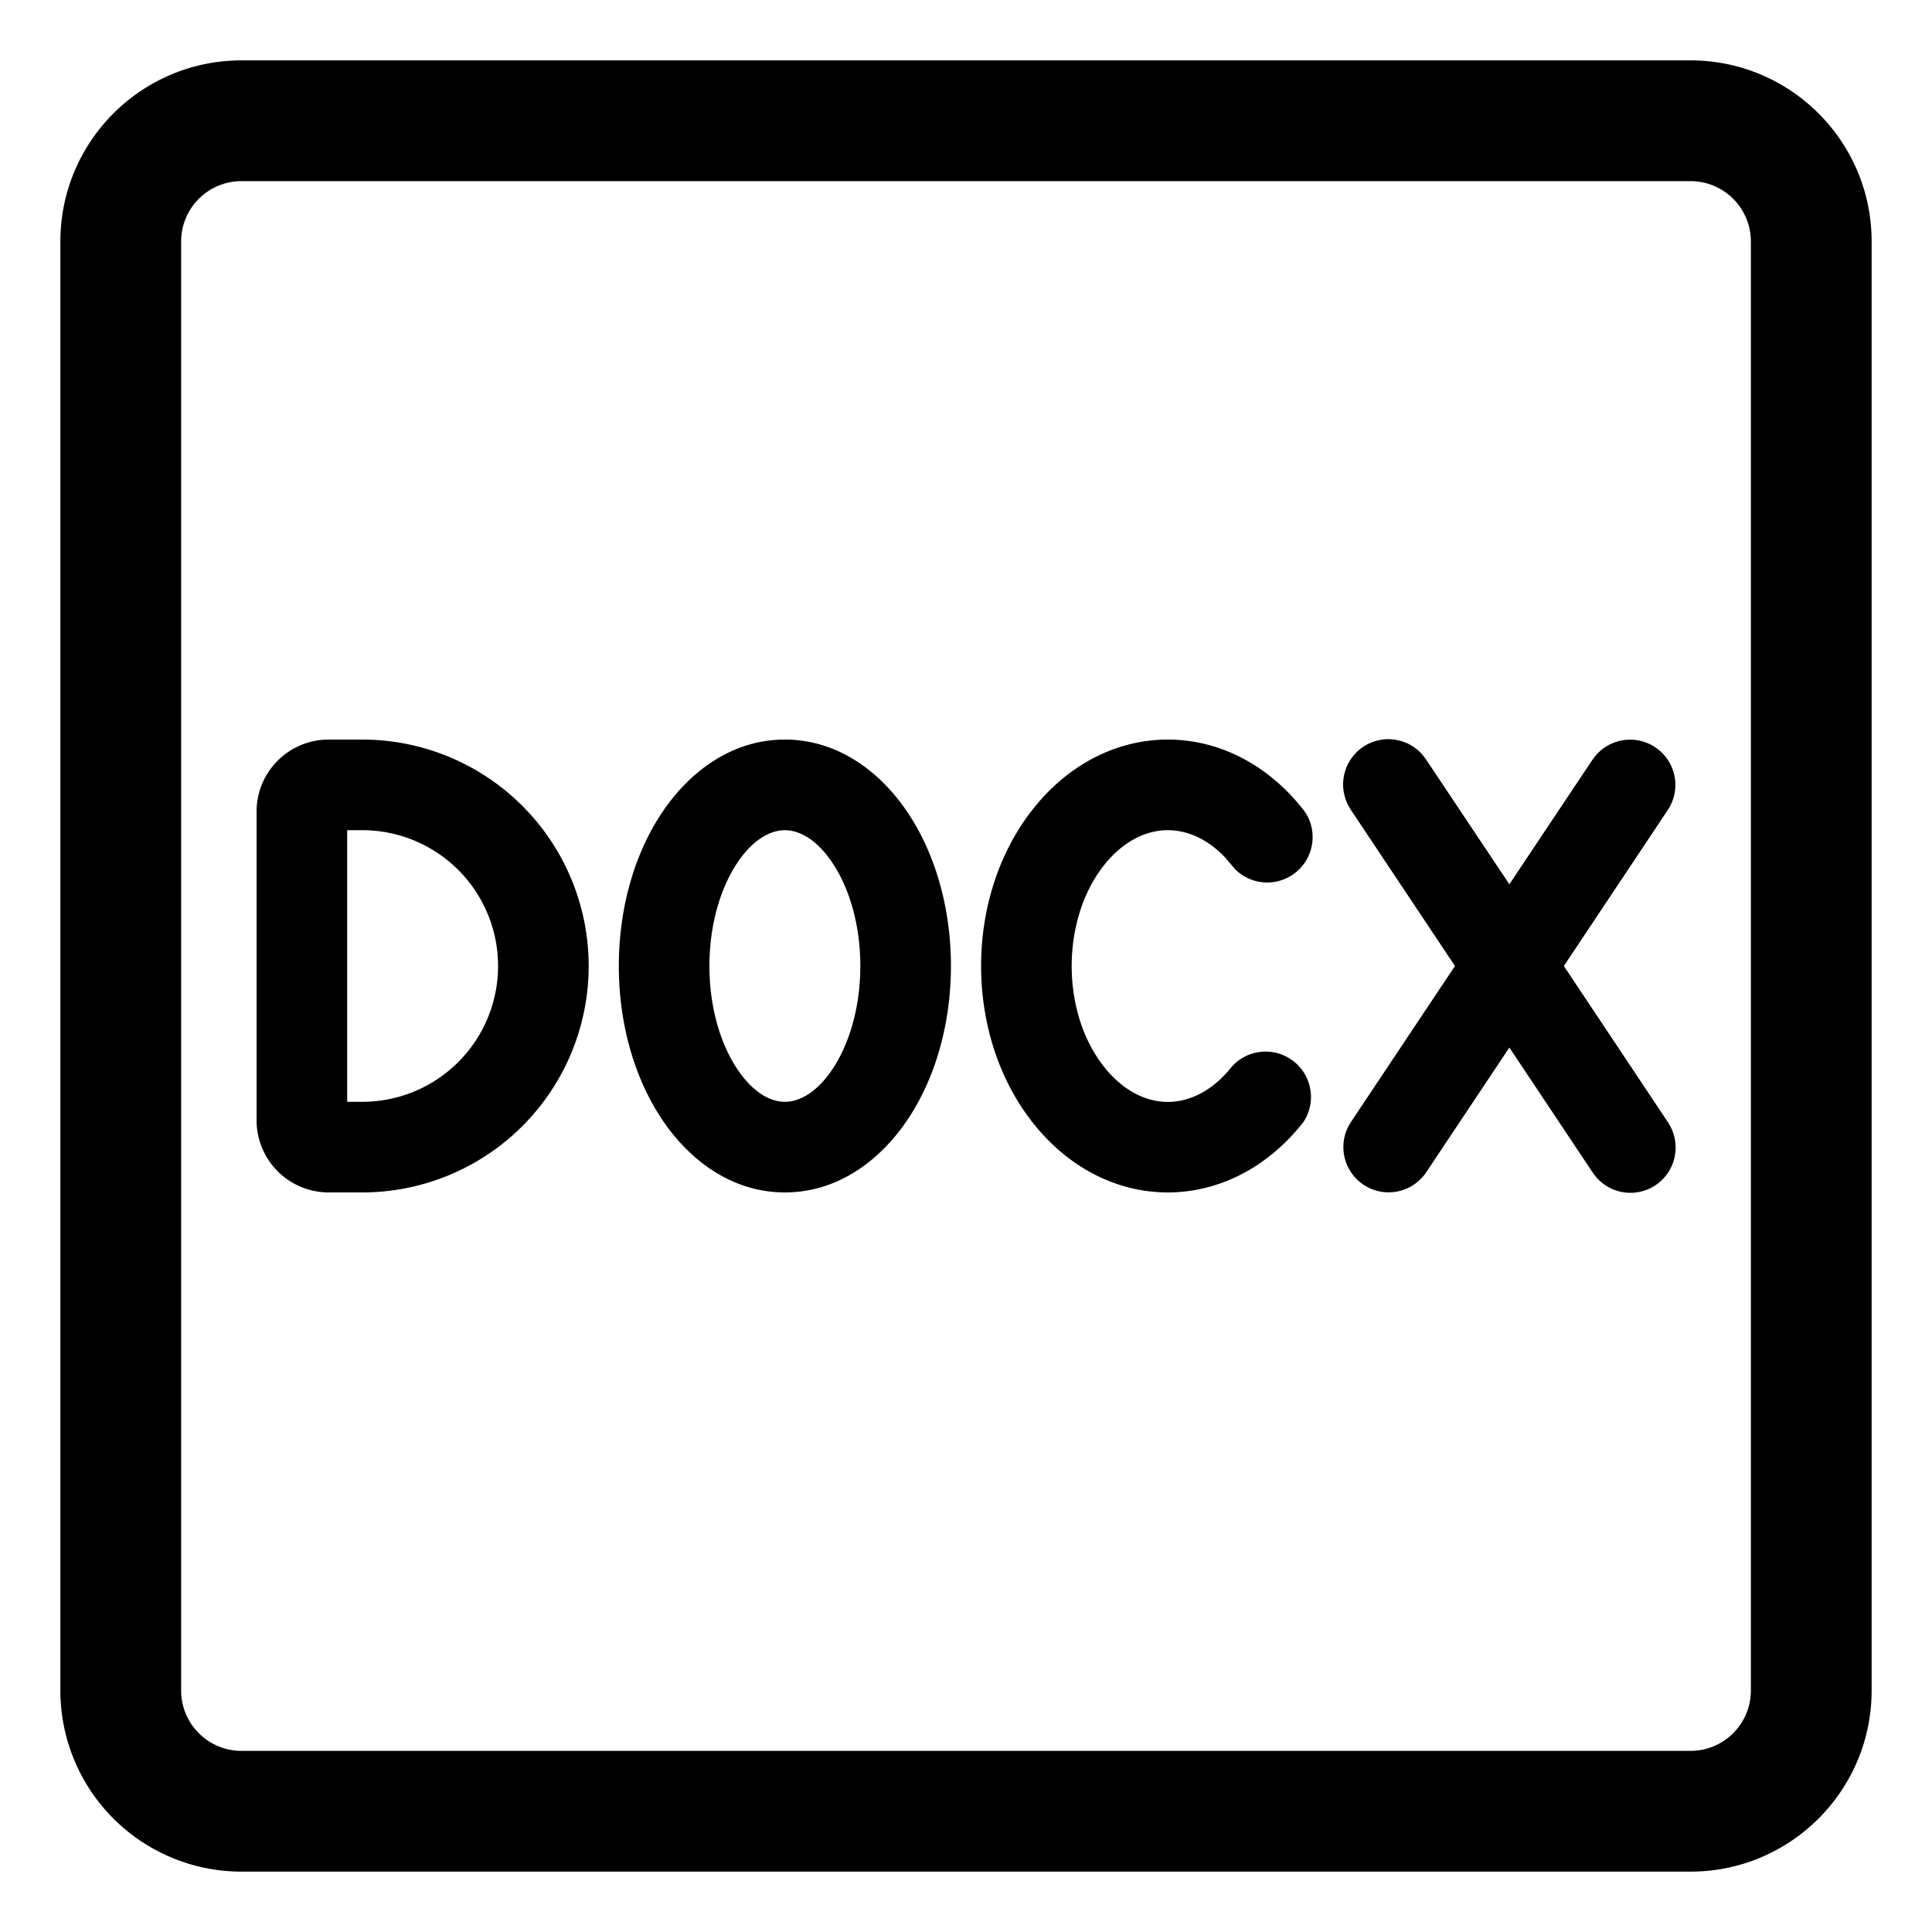 <svg xmlns="http://www.w3.org/2000/svg" width="20" height="20" fill="currentColor" viewBox="0 0 20 20">
  <g clip-path="url(#a)">
    <path d="M17.5.625c1.035 0 1.875.84 1.875 1.875v15c0 1.035-.84 1.875-1.875 1.875h-15A1.875 1.875 0 0 1 .625 17.5v-15c0-1.036.84-1.875 1.875-1.875h15Zm-15 1.25a.625.625 0 0 0-.625.625v15c0 .345.28.625.625.625h15c.345 0 .625-.28.625-.625v-15a.625.625 0 0 0-.625-.625h-15Zm1.25 5.781a2.344 2.344 0 1 1 0 4.688h-.348a.747.747 0 0 1-.746-.746V8.402c0-.412.334-.746.746-.746h.348Zm4.375 0c.55 0 .991.335 1.273.758.285.426.446.989.446 1.586 0 .597-.161 1.16-.446 1.586-.282.423-.722.758-1.273.758-.55 0-.991-.335-1.273-.758-.285-.426-.446-.989-.446-1.586 0-.597.161-1.16.446-1.586.282-.423.722-.758 1.273-.758Zm3.964 0c.502 0 .979.232 1.336.645l.07.085.027.039a.47.47 0 0 1-.735.574l-.031-.036-.08-.093c-.19-.198-.4-.276-.587-.276-.213 0-.457.103-.665.369-.44.563-.44 1.512 0 2.074.208.266.452.37.665.37.213 0 .459-.104.667-.37a.47.47 0 0 1 .738.577c-.364.466-.87.73-1.405.73-.536 0-1.04-.264-1.404-.73-.705-.902-.705-2.327 0-3.228.363-.466.868-.73 1.404-.73Zm4.396.21a.468.468 0 1 1 .78.519L16.189 10l1.076 1.615.024.041a.468.468 0 0 1-.775.518l-.029-.04-.86-1.29-.86 1.29a.468.468 0 1 1-.78-.519L15.062 10l-1.077-1.615-.024-.041a.468.468 0 0 1 .775-.518l.029.04.86 1.288.86-1.289Zm-12.891 3.54h.156a1.406 1.406 0 1 0 0-2.812h-.156v2.812Zm4.531-2.812c-.14 0-.324.085-.494.34-.168.253-.287.628-.287 1.066 0 .438.119.813.287 1.065.17.256.354.341.494.341s.324-.085.494-.34c.168-.253.287-.628.287-1.066 0-.438-.119-.813-.287-1.065-.17-.256-.354-.341-.494-.341Z"/>
  </g>
  <defs>
    <clipPath id="a">
      <path d="M0 0h20v20H0z"/>
    </clipPath>
  </defs>
</svg>
